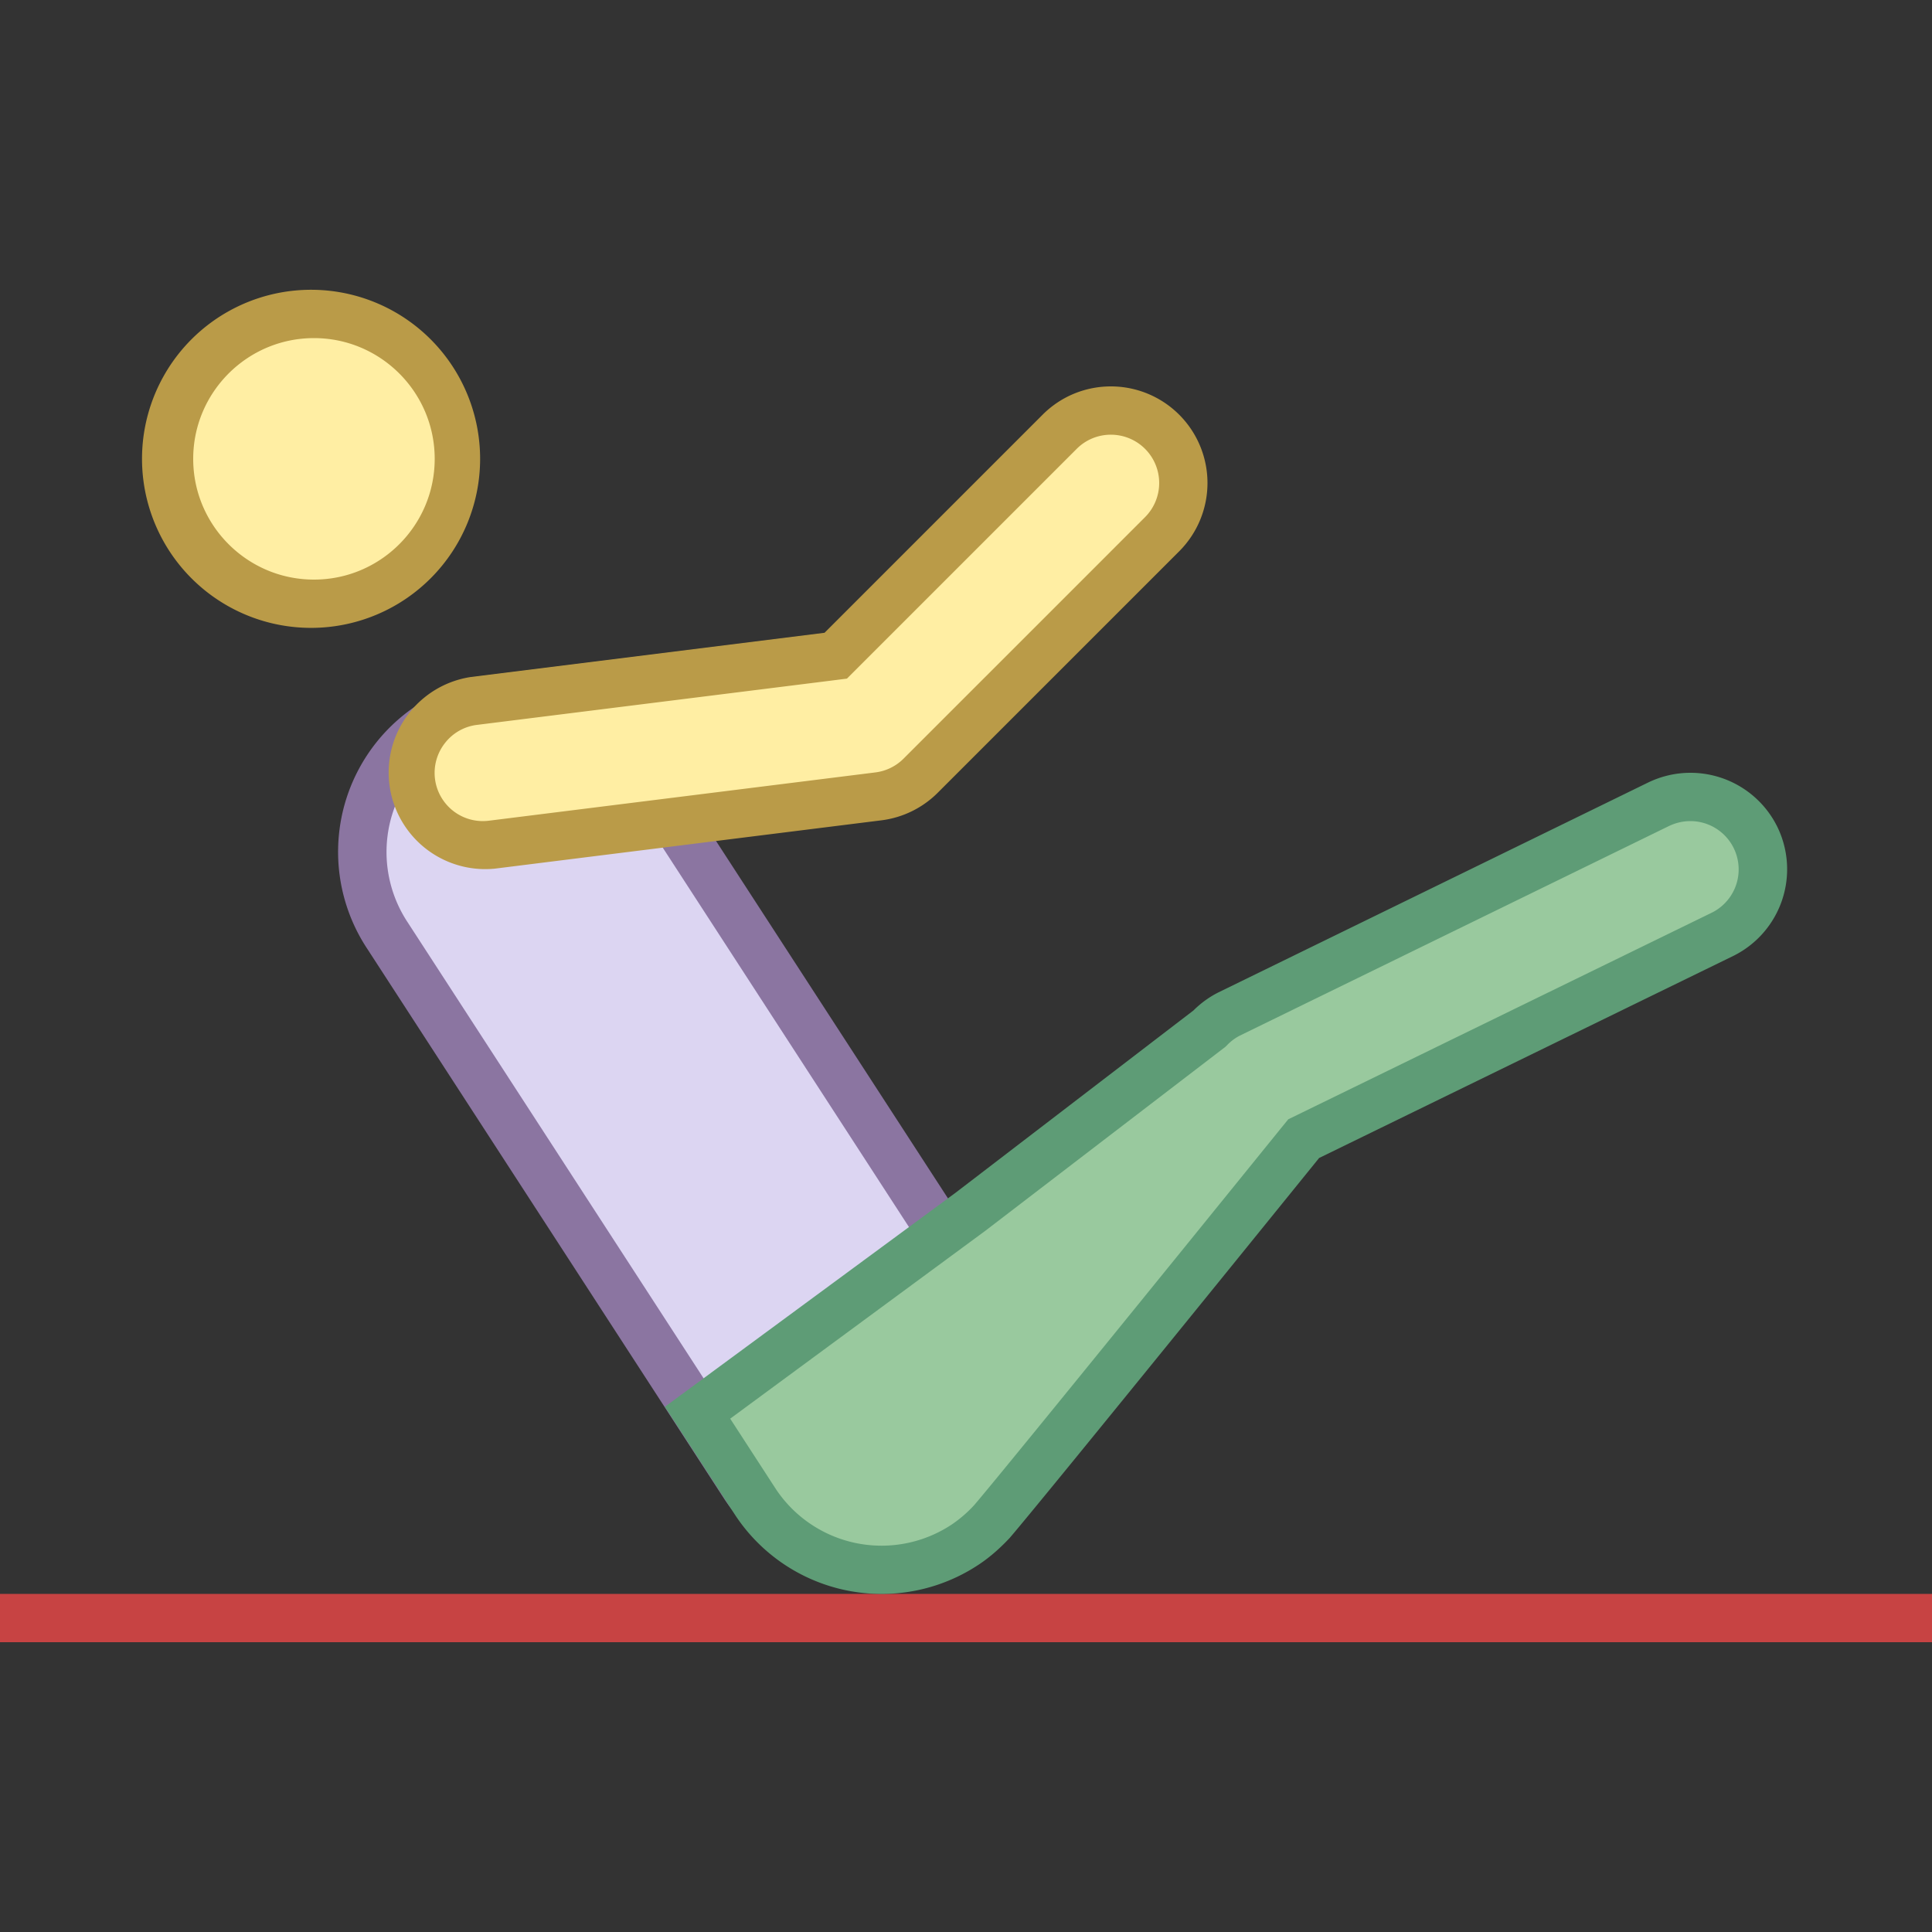 <svg viewBox="0 0 40 40" xmlns="http://www.w3.org/2000/svg"><rect x="0" y="0" width="40" height="40" fill="#333333" stroke="none"/><path fill="#c74343" d="M0 33h40v1H0z"></path><circle cx="6.5" cy="9.5" r="3" fill="#ffeea3"></circle><path d="M6.5 7C7.879 7 9 8.121 9 9.5S7.879 12 6.5 12 4 10.879 4 9.5 5.121 7 6.5 7m0-1a3.5 3.5 0 10-.001 6.999A3.5 3.5 0 006.5 6z" fill="#ba9b48"></path><path d="M18.033 32.167a3.133 3.133 0 01-2.613-1.397L8.03 19.383a3.142 3.142 0 012.602-4.882c1.053 0 2.029.522 2.613 1.398l7.391 11.388c.468.701.633 1.537.469 2.358a3.116 3.116 0 01-1.336 1.995 3.118 3.118 0 01-1.736.527z" fill="#dcd5f2"></path><path d="M10.633 15c.885 0 1.706.439 2.19 1.165l7.4 11.403a2.64 2.64 0 01-.732 3.656 2.623 2.623 0 01-1.458.442 2.628 2.628 0 01-2.19-1.164L8.443 19.1a2.64 2.64 0 012.19-4.1m0-1a3.637 3.637 0 00-3.022 5.655l7.393 11.392a3.632 3.632 0 005.042 1.008 3.637 3.637 0 001.009-5.043L13.662 15.62A3.636 3.636 0 0010.633 14z" fill="#8b75a1"></path><g><path d="M18.258 32.5a3.133 3.133 0 01-2.613-1.396l-1.203-1.854 5.646-4.157 4.928-3.776c.164-.157.295-.252.44-.325l8.87-4.331a1.5 1.5 0 01.673-.159c.573 0 1.088.317 1.344.828a1.504 1.504 0 01-.671 2.013l-8.68 4.235-.069.086c-.057.07-5.705 7.051-6.397 7.855a3.02 3.02 0 01-.529.454 3.14 3.14 0 01-1.739.527z" fill="#99c99e"></path><path d="M34.997 17a1 1 0 01.458 1.889l-8.584 4.188-.199.097-.14.172c-.057.07-5.7 7.044-6.359 7.812a2.633 2.633 0 01-.457.398 2.628 2.628 0 01-3.648-.72l-.95-1.464 5.281-3.889 4.921-3.771.052-.04.047-.047a.998.998 0 01.251-.184l8.88-4.337c.141-.068.292-.104.447-.104m0-1c-.3 0-.605.068-.892.21l-8.874 4.334a2.004 2.004 0 00-.52.375L19.79 24.69l-6.024 4.436 1.463 2.254a3.632 3.632 0 005.043 1.008c.238-.159.444-.346.632-.546.705-.82 6.407-7.867 6.407-7.867l8.584-4.188a2.002 2.002 0 00.895-2.684A2.005 2.005 0 0034.997 16z" fill="#5e9c76"></path></g><g><path d="M9.997 17.5a1.498 1.498 0 01-.183-2.987l7.49-.937L21.94 8.94c.283-.284.66-.44 1.06-.44s.777.156 1.061.439a1.501 1.501 0 010 2.121l-5 5a1.508 1.508 0 01-.874.428l-8.001 1a1.51 1.51 0 01-.189.012z" fill="#ffeea3"></path><path d="M23 9a1 1 0 01.707 1.707l-5 5a.999.999 0 01-.583.285l-8.003 1a.998.998 0 01-.91-1.606.991.991 0 01.665-.378l7.319-.915.34-.043.243-.243 4.515-4.515A.996.996 0 0123 9m0-1c-.512 0-1.023.195-1.414.586l-4.515 4.515-7.319.915a2 2 0 00.496 3.968l8-1a2 2 0 001.166-.57l5-5A2 2 0 0023 8z" fill="#ba9b48"></path></g></svg>
